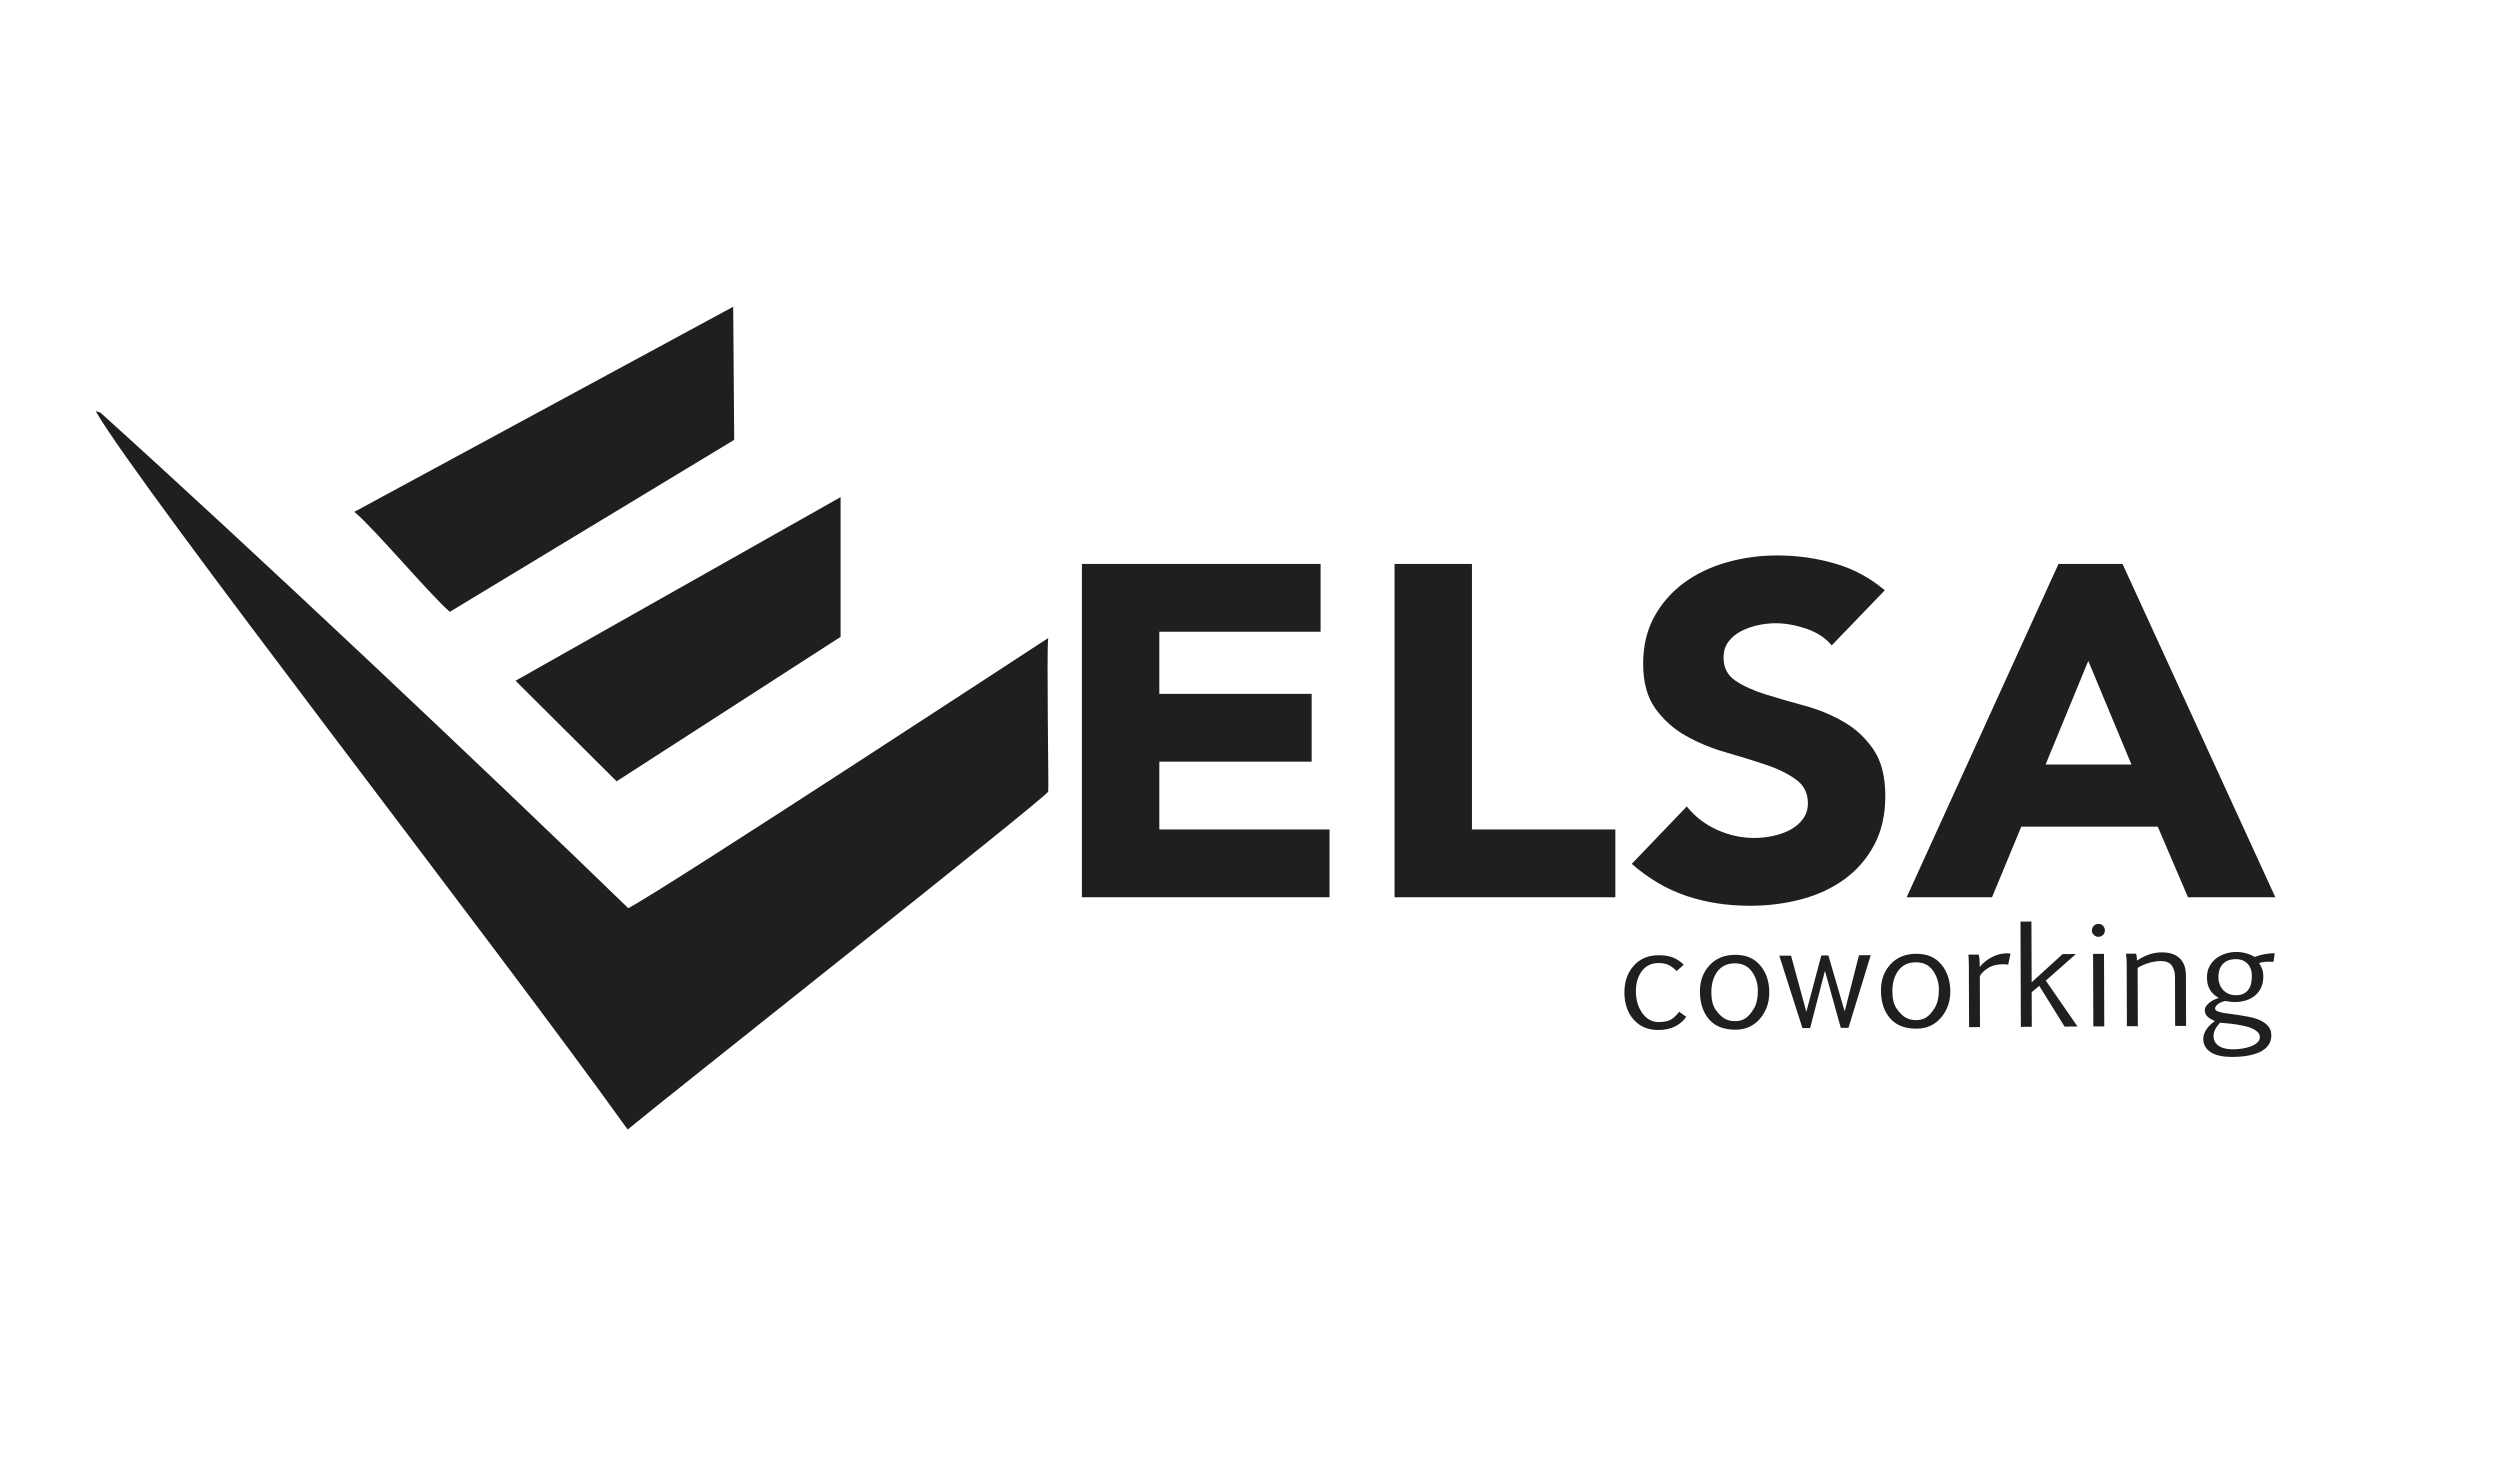 <?xml version="1.0" encoding="UTF-8"?>
<!DOCTYPE svg PUBLIC "-//W3C//DTD SVG 1.1//EN" "http://www.w3.org/Graphics/SVG/1.1/DTD/svg11.dtd">
<!-- Creator: CorelDRAW -->
<svg xmlns="http://www.w3.org/2000/svg" xml:space="preserve" width="35.32mm" height="20.62mm" version="1.1" style="shape-rendering:geometricPrecision; text-rendering:geometricPrecision; image-rendering:optimizeQuality; fill-rule:evenodd; clip-rule:evenodd"
viewBox="0 0 2032 762"
 xmlns:xlink="http://www.w3.org/1999/xlink"
 xmlns:xodm="http://www.corel.com/coreldraw/odm/2003">
 <defs>
  <style type="text/css">
   <![CDATA[
    .fil0 {fill:#201F1F}
    .fil1 {fill:#201F1F;fill-rule:nonzero}
   ]]>
  </style>
 </defs>
 <g id="Capa_x0020_1">
  <g id="_105553379868416">
   <path class="fil0" d="M288 203.87c17.76,15.08 58.69,64.36 77.58,81.29l231.18 -139.81 -0.82 -108.18 -307.94 166.7z"/>
   <path class="fil1" d="M879.37 246.2l194.01 0 0 55.11 -131.09 0 0 50.52 123.83 0 0 55.12 -123.83 0 0 55.11 138.35 0 0 55.11 -201.27 0 0 -270.97zm254.11 0l62.92 0 0 215.86 116.56 0 0 55.11 -179.48 0 0 -270.97zm355.34 66.21c-5.11,-6.12 -12.03,-10.65 -20.77,-13.59 -8.74,-2.93 -17.01,-4.4 -24.81,-4.4 -4.57,0 -9.27,0.51 -14.11,1.53 -4.85,1.02 -9.42,2.62 -13.72,4.79 -4.3,2.17 -7.8,5.04 -10.49,8.61 -2.68,3.57 -4.03,7.91 -4.03,13.01 0,8.17 3.23,14.42 9.68,18.76 6.45,4.33 14.59,8.03 24.4,11.1 9.82,3.06 20.37,6.12 31.67,9.18 11.29,3.06 21.84,7.4 31.66,13.01 9.81,5.62 17.95,13.14 24.4,22.58 6.45,9.45 9.68,22.08 9.68,37.9 0,15.05 -2.96,28.19 -8.87,39.42 -5.92,11.22 -13.92,20.54 -24,27.94 -10.08,7.4 -21.78,12.88 -35.09,16.45 -13.31,3.58 -27.36,5.36 -42.15,5.36 -18.55,0 -35.76,-2.68 -51.63,-8.04 -15.86,-5.35 -30.65,-14.03 -44.37,-26.02l44.77 -46.69c6.46,8.16 14.59,14.48 24.41,18.94 9.81,4.47 19.96,6.7 30.45,6.7 5.11,0 10.28,-0.58 15.53,-1.72 5.24,-1.15 9.95,-2.87 14.11,-5.17 4.17,-2.3 7.53,-5.23 10.09,-8.8 2.55,-3.58 3.83,-7.79 3.83,-12.63 0,-8.17 -3.29,-14.61 -9.88,-19.33 -6.59,-4.72 -14.86,-8.74 -24.81,-12.06 -9.95,-3.32 -20.7,-6.63 -32.26,-9.95 -11.57,-3.32 -22.32,-7.78 -32.27,-13.39 -9.95,-5.62 -18.22,-13.02 -24.81,-22.2 -6.59,-9.19 -9.88,-21.31 -9.88,-36.36 0,-14.55 3.03,-27.3 9.08,-38.28 6.05,-10.97 14.11,-20.15 24.2,-27.55 10.08,-7.4 21.71,-12.95 34.89,-16.65 13.17,-3.7 26.75,-5.55 40.73,-5.55 16.14,0 31.73,2.17 46.79,6.51 15.06,4.33 28.64,11.6 40.74,21.81l-43.16 44.78zm184.33 -66.21l52.03 0 124.23 270.97 -70.99 0 -24.6 -57.41 -110.92 0 -23.8 57.41 -69.38 0 123.43 -270.97zm24.2 78.84l-34.69 84.2 69.78 0 -35.09 -84.2z"/>
   <path class="fil1" d="M1370.58 614.32c-2.24,3.24 -5.23,5.85 -8.95,7.77 -3.74,1.94 -8.29,2.91 -13.7,2.94 -8.4,0.05 -15.09,-2.76 -20.08,-8.43 -5,-5.66 -7.5,-12.98 -7.53,-21.98 -0.03,-8.74 2.45,-15.96 7.44,-21.67 4.99,-5.73 11.73,-8.62 20.2,-8.67 4.91,-0.03 8.99,0.64 12.24,2 3.25,1.38 6.02,3.28 8.31,5.75l-5.76 5.1c-2.24,-2.34 -4.47,-4.02 -6.72,-5.03 -2.25,-1.02 -4.9,-1.5 -7.94,-1.49 -5.82,0.04 -10.34,2.22 -13.59,6.55 -3.25,4.34 -4.87,9.84 -4.85,16.53 0.03,6.91 1.78,12.81 5.27,17.67 3.49,4.84 7.92,7.26 13.28,7.23 4.57,-0.03 7.96,-0.74 10.2,-2.17 2.23,-1.41 4.37,-3.49 6.42,-6.22l5.76 4.12zm39.72 3.54c3.12,-0.02 5.84,-0.74 8.16,-2.19 2.32,-1.43 4.61,-3.99 6.93,-7.73 2.29,-3.72 3.42,-8.76 3.4,-15.13 -0.01,-5.57 -1.63,-10.63 -4.81,-15.18 -3.19,-4.54 -7.84,-6.81 -13.95,-6.77 -6.11,0.03 -10.82,2.24 -14.13,6.63 -3.31,4.38 -4.94,10.11 -4.92,17.17 0.02,6.04 1.23,10.73 3.62,14.07 2.39,3.32 4.8,5.69 7.23,7.07 2.42,1.39 5.25,2.08 8.47,2.06zm0.41 6.93c-9.52,0.05 -16.74,-2.78 -21.63,-8.45 -4.88,-5.69 -7.35,-13.24 -7.38,-22.67 -0.03,-8.44 2.55,-15.49 7.75,-21.17 5.19,-5.67 12.13,-8.52 20.79,-8.57 8.85,-0.05 15.7,2.83 20.54,8.67 4.84,5.82 7.27,13.11 7.3,21.85 0.02,8.29 -2.49,15.4 -7.52,21.36 -5.05,5.93 -11.67,8.93 -19.85,8.98zm35.49 -60.14l9.56 -0.05 12.43 45.66 12.16 -45.8 5.74 -0.04 13.27 45.5 11.6 -45.64 9.56 -0.05 -18.08 59.05 -6.25 0.03 -12.87 -46.37 -12.05 46.51 -6.25 0.04 -18.82 -58.84zm111.24 52.37c3.11,-0.02 5.84,-0.74 8.16,-2.19 2.31,-1.43 4.61,-3.99 6.92,-7.73 2.29,-3.73 3.43,-8.76 3.41,-15.13 -0.02,-5.57 -1.63,-10.63 -4.81,-15.18 -3.19,-4.54 -7.84,-6.81 -13.95,-6.77 -6.11,0.03 -10.83,2.24 -14.13,6.64 -3.31,4.37 -4.95,10.1 -4.92,17.16 0.02,6.04 1.22,10.73 3.62,14.07 2.39,3.32 4.8,5.69 7.22,7.07 2.43,1.39 5.25,2.08 8.48,2.06zm0.41 6.93c-9.53,0.05 -16.74,-2.78 -21.64,-8.45 -4.88,-5.69 -7.34,-13.24 -7.37,-22.67 -0.03,-8.44 2.54,-15.49 7.75,-21.17 5.18,-5.67 12.12,-8.53 20.79,-8.57 8.85,-0.06 15.7,2.83 20.54,8.67 4.84,5.82 7.26,13.11 7.29,21.85 0.03,8.29 -2.48,15.4 -7.51,21.36 -5.05,5.93 -11.67,8.93 -19.85,8.98zm50.44 -60.22c0.28,0.94 0.47,2.21 0.61,3.79 0.14,1.58 0.21,3.63 0.21,6.19 2.89,-3.37 6.26,-6.04 10.14,-8.04 3.87,-1.97 7.92,-2.98 12.13,-3.01 0.48,0 0.99,0.03 1.53,0.1 0.56,0.08 0.96,0.15 1.21,0.22l-1.87 9.01c-1.13,-0.29 -2.55,-0.41 -4.28,-0.4 -5,0.03 -9.14,1.13 -12.44,3.33 -3.27,2.21 -5.4,4.37 -6.33,6.48l0.14 41.27 -8.88 0.05 -0.17 -50.83c-0.09,-4.67 -0.21,-7.39 -0.37,-8.12l8.37 -0.04zm43.03 22.52l25.18 -22.91 10.81 -0.07 -24.48 21.64 25.79 37.3 -10.53 0.06 -20.58 -33.12 -6.17 5.16 0.1 28.12 -8.9 0.05 -0.28 -85.54 8.89 -0.05 0.17 49.36zm49.93 -23.06l8.89 -0.05 0.2 58.95 -8.89 0.05 -0.2 -58.95zm-0.97 -19.09c0,-1.32 0.5,-2.52 1.45,-3.62 0.98,-1.09 2.28,-1.65 3.9,-1.66 1.57,-0.01 2.84,0.54 3.79,1.62 0.96,1.09 1.44,2.28 1.45,3.6 0,1.49 -0.51,2.74 -1.56,3.74 -1.06,1.01 -2.27,1.52 -3.65,1.53 -1.44,0.01 -2.69,-0.49 -3.75,-1.49 -1.08,-0.98 -1.62,-2.23 -1.63,-3.72zm28.29 26.52c-0.01,-2.36 -0.19,-4.9 -0.55,-7.58l8.28 -0.05c0.35,1.6 0.57,3.49 0.69,5.68 2.67,-1.91 5.7,-3.5 9.13,-4.78 3.43,-1.27 7.08,-1.92 10.94,-1.95 6.34,-0.03 11.2,1.56 14.55,4.78 3.38,3.23 5.08,7.82 5.1,13.78l0.14 41.21 -8.89 0.05 -0.13 -39.79c-0.02,-4.01 -0.95,-7.17 -2.76,-9.51 -1.84,-2.34 -4.74,-3.49 -8.71,-3.47 -3.19,0.02 -6.5,0.54 -9.91,1.58 -3.4,1.05 -6.41,2.37 -8.98,3.99l0.16 47.37 -8.89 0.05 -0.17 -51.36zm88.88 26.14c2.32,-0.02 4.3,-0.4 5.93,-1.16 1.63,-0.75 2.97,-1.82 4,-3.23 1.05,-1.38 1.81,-3.04 2.27,-4.96 0.45,-1.94 0.7,-4.09 0.69,-6.45 -0.01,-1.79 -0.28,-3.51 -0.81,-5.16 -0.54,-1.65 -1.33,-3.08 -2.41,-4.33 -1.08,-1.22 -2.43,-2.2 -4.08,-2.94 -1.66,-0.73 -3.62,-1.09 -5.86,-1.08 -2.75,0.02 -5.02,0.46 -6.8,1.31 -1.8,0.86 -3.24,1.99 -4.33,3.39 -1.09,1.39 -1.85,2.96 -2.29,4.71 -0.45,1.74 -0.66,3.51 -0.65,5.3 0,1.8 0.3,3.59 0.88,5.34 0.58,1.75 1.47,3.31 2.67,4.68 1.17,1.37 2.65,2.48 4.44,3.33 1.79,0.84 3.91,1.26 6.35,1.25zm-13.05 22.39c-1.68,1.8 -2.98,3.59 -3.88,5.37 -0.91,1.79 -1.37,3.53 -1.36,5.2 0,2.22 0.49,4.04 1.47,5.47 0.99,1.43 2.24,2.56 3.78,3.39 1.54,0.83 3.27,1.4 5.19,1.72 1.9,0.31 3.83,0.46 5.75,0.45 1.03,0 2.3,-0.07 3.78,-0.21 1.5,-0.13 3.03,-0.35 4.63,-0.66 1.59,-0.28 3.16,-0.68 4.72,-1.2 1.55,-0.49 2.95,-1.11 4.18,-1.84 1.22,-0.74 2.24,-1.6 3,-2.61 0.77,-1.01 1.15,-2.17 1.14,-3.47 0,-1.27 -0.41,-2.41 -1.22,-3.41 -0.81,-1 -1.88,-1.87 -3.21,-2.62 -1.35,-0.76 -2.93,-1.44 -4.73,-2.06 -1.83,-0.61 -4.95,-1.3 -9.33,-2.07 -2.92,-0.42 -5.2,-0.7 -6.84,-0.86 -1.63,-0.16 -3.07,-0.28 -4.3,-0.36 -1.25,-0.09 -2.17,-0.16 -2.77,-0.23zm39.73 -49.62c-1.5,-0.03 -2.88,0.06 -4.15,0.23 -1.28,0.19 -2.53,0.48 -3.78,0.84 0.95,1.39 1.76,2.95 2.42,4.72 0.66,1.77 0.99,3.81 1,6.18 0.01,3.58 -0.61,6.65 -1.89,9.27 -1.26,2.62 -2.96,4.77 -5.09,6.48 -2.13,1.69 -4.58,2.97 -7.36,3.8 -2.77,0.84 -5.67,1.26 -8.66,1.28 -2.55,0.01 -5.21,-0.29 -7.93,-0.89 -0.6,0.08 -1.37,0.29 -2.31,0.61 -0.94,0.34 -1.84,0.78 -2.72,1.32 -0.88,0.57 -1.65,1.18 -2.28,1.9 -0.63,0.73 -0.95,1.49 -0.95,2.33 0,0.95 0.66,1.69 1.98,2.23 1.31,0.53 3.04,0.98 5.17,1.36 2.16,0.36 5.94,0.9 11.38,1.6 5.75,0.88 9.97,1.67 12.7,2.4 2.71,0.75 5.15,1.72 7.29,2.94 2.14,1.24 3.87,2.74 5.2,4.54 1.31,1.78 1.97,3.99 1.98,6.62 0.01,2.51 -0.46,4.68 -1.43,6.49 -0.98,1.83 -2.28,3.4 -3.91,4.7 -1.63,1.29 -3.5,2.37 -5.63,3.2 -2.13,0.83 -4.4,1.48 -6.76,1.97 -2.36,0.48 -4.74,0.81 -7.16,0.99 -2.42,0.19 -4.72,0.27 -6.89,0.29 -3.46,0.02 -6.61,-0.25 -9.49,-0.83 -2.87,-0.56 -5.35,-1.44 -7.41,-2.66 -2.05,-1.19 -3.67,-2.73 -4.85,-4.61 -1.16,-1.85 -1.76,-4.08 -1.77,-6.67 0,-1.38 0.24,-2.76 0.75,-4.13 0.5,-1.36 1.19,-2.67 2.07,-3.9 0.88,-1.26 1.89,-2.4 3.02,-3.47 1.15,-1.05 2.35,-2 3.62,-2.85 -1,-0.48 -2,-0.96 -2.98,-1.49 -0.99,-0.52 -1.85,-1.11 -2.62,-1.77 -0.77,-0.69 -1.41,-1.47 -1.89,-2.34 -0.5,-0.89 -0.74,-1.93 -0.74,-3.14 -0.01,-1.31 0.39,-2.52 1.2,-3.61 0.8,-1.1 1.78,-2.1 2.96,-2.96 1.17,-0.88 2.42,-1.61 3.74,-2.22 1.3,-0.58 2.48,-1 3.47,-1.27 -3.15,-1.73 -5.54,-3.93 -7.16,-6.64 -1.63,-2.7 -2.44,-6.08 -2.46,-10.16 -0.01,-3.32 0.67,-6.27 2.03,-8.83 1.37,-2.57 3.15,-4.73 5.35,-6.45 2.21,-1.71 4.74,-3.03 7.6,-3.94 2.84,-0.91 5.74,-1.37 8.71,-1.39 2.58,-0.02 5.17,0.32 7.76,1 2.6,0.67 5.02,1.7 7.28,3.07 2.91,-1.12 5.75,-1.9 8.51,-2.34 2.75,-0.47 5.38,-0.69 7.84,-0.7l-0.98 6.99 -3.78 -0.09z"/>
   <path class="fil0" d="M81.59 123.21l-3.8 -1.12c36.73,63.5 325.68,434.72 432.37,583.84 31.86,-26.54 333.53,-264.62 341.83,-274.58 0.51,-0.61 -1.4,-114.43 0,-124.91 -14.75,9.59 -311.18,203.71 -341.32,219.6 -115.63,-112.16 -305.37,-291.22 -429.08,-402.83z"/>
   <polygon class="fil0" points="419.03,341.16 501.17,422.91 683.24,305.48 683.24,191.9 "/>
  </g>
 </g>
</svg>
